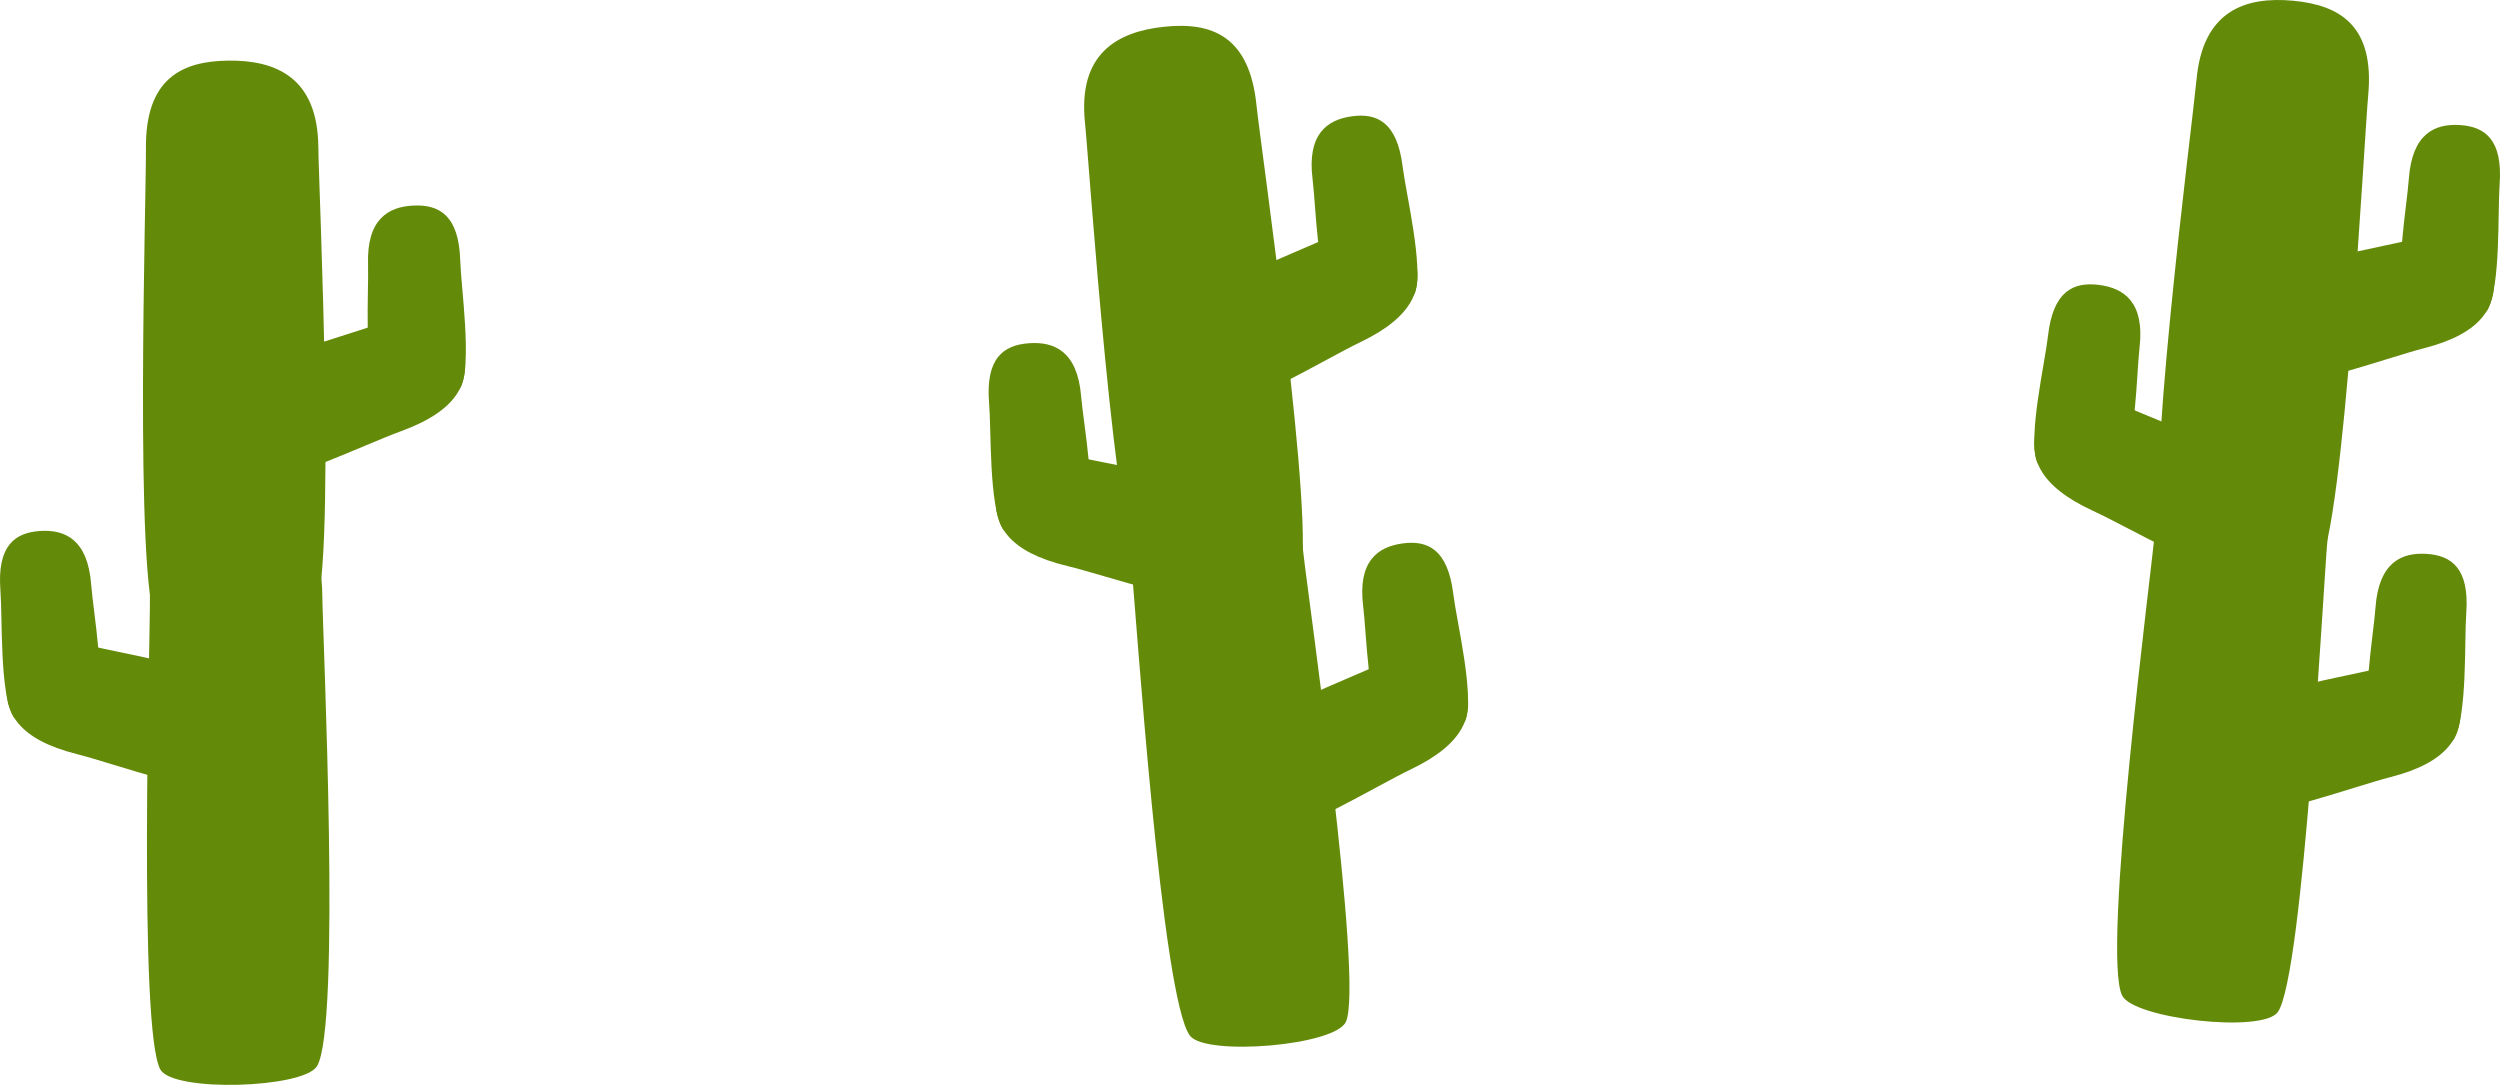 <svg version="1.1" xmlns="http://www.w3.org/2000/svg" xmlns:xlink="http://www.w3.org/1999/xlink" width="424.337" height="184.145" viewBox="0,0,424.337,184.145"><g transform="translate(-77.334,-139.57)"><g data-paper-data="{&quot;isPaintingLayer&quot;:true}" fill-rule="nonzero" stroke="none" stroke-width="0" stroke-linecap="butt" stroke-linejoin="miter" stroke-miterlimit="10" stroke-dasharray="" stroke-dashoffset="0" style="mix-blend-mode: normal"><path d="M132.039,240.485c0.075,7.478 3.219,73.524 -0.916,80.076c-2.355,3.731 -24.29,4.431 -26.548,0.577c-3.8,-6.486 -1.721,-72.997 -1.794,-80.359c-0.118,-11.736 5.939,-14.844 14.019,-14.925c8.079,-0.081 15.122,2.895 15.24,14.632z" data-paper-data="{&quot;index&quot;:null}" fill="#648a09"/><g data-paper-data="{&quot;index&quot;:null}" fill="#648a09"><path d="M147.582,174.458c4.321,-0.174 7.638,1.676 7.87,9.309c0.146,4.788 1.993,17.12 0.125,21.443c-1.11,2.569 -12.854,2.729 -14.207,0.37c-2.376,-4.143 -1.419,-16.32 -1.567,-21.183c-0.233,-7.633 3.457,-9.765 7.778,-9.939z" data-paper-data="{&quot;index&quot;:null}"/><path d="M156.093,199.391c0.907,5.078 -0.951,9.828 -10.742,13.387c-6.142,2.233 -21.73,9.739 -27.591,9.37c-3.483,-0.219 -5.547,-14.153 -2.723,-16.78c4.959,-4.614 20.79,-8.709 27.028,-10.978c9.791,-3.56 13.12,-0.077 14.028,5z" data-paper-data="{&quot;index&quot;:null}"/></g><g data-paper-data="{&quot;index&quot;:null}" fill="#648a09"><path d="M92.808,238.765c0.37,4.851 2.598,16.859 0.708,21.228c-1.076,2.488 -12.602,3.558 -13.962,1.12c-2.289,-4.103 -1.785,-16.56 -2.149,-21.336c-0.581,-7.614 2.474,-9.801 6.727,-10.08c4.253,-0.279 8.095,1.455 8.676,9.069z" data-paper-data="{&quot;index&quot;:null}"/><path d="M91.65,248.939c6.354,1.602 22.303,4.017 27.651,8.086c3.046,2.317 2.5,16.389 -0.891,16.971c-5.706,0.98 -21.777,-4.851 -28.033,-6.429c-9.973,-2.515 -12.297,-7.043 -11.946,-12.187c0.351,-5.144 3.245,-8.956 13.218,-6.441z" data-paper-data="{&quot;index&quot;:null}"/></g><path d="M131.364,164.488c0.075,7.478 3.219,73.524 -0.916,80.076c-2.355,3.731 -24.29,4.431 -26.548,0.577c-3.8,-6.486 -1.721,-72.997 -1.794,-80.359c-0.118,-11.736 5.939,-14.844 14.019,-14.925c8.079,-0.081 15.122,2.895 15.24,14.632z" data-paper-data="{&quot;index&quot;:null}" fill="#648a09"/><g fill="#648a09"><path d="M269.398,235.951c-1.208,-11.675 5.454,-15.427 13.49,-16.258c8.037,-0.831 14.406,1.573 15.614,13.247c0.758,7.323 10.332,73.175 7.288,80.048c-1.809,4.084 -23.682,5.865 -26.443,2.423c-4.849,-6.043 -9.18,-72.022 -9.95,-79.46z" data-paper-data="{&quot;index&quot;:null}"/><g data-paper-data="{&quot;index&quot;:null}"><path d="M251.987,197.828c4.313,-0.315 8.22,1.387 8.851,8.997c0.402,4.849 2.727,16.84 0.834,21.224c-1.078,2.497 -12.765,3.663 -14.158,1.236c-2.344,-4.084 -1.901,-16.547 -2.297,-21.32c-0.63,-7.61 2.456,-9.823 6.769,-10.138z" data-paper-data="{&quot;index&quot;:null}"/><path d="M246.344,223.562c0.328,-5.148 3.243,-8.984 13.374,-6.552c6.455,1.549 22.646,3.831 28.094,7.856c3.103,2.292 2.625,16.37 -0.811,16.981c-5.783,1.028 -22.118,-4.67 -28.473,-6.196c-10.13,-2.432 -12.513,-6.942 -12.184,-12.089z" data-paper-data="{&quot;index&quot;:null}"/></g><g data-paper-data="{&quot;index&quot;:null}"><path d="M308.706,242.413c-0.939,-7.578 2.484,-10.039 6.708,-10.607c4.224,-0.568 7.651,0.971 8.59,8.549c0.589,4.754 3.549,16.864 2.118,21.339c-0.85,2.659 -12.36,3.892 -13.907,1.667c-2.717,-3.908 -2.911,-16.119 -3.509,-20.948z" data-paper-data="{&quot;index&quot;:null}"/><path d="M311.855,252.156c9.277,-4.439 12.869,-1.276 14.232,3.696c1.363,4.973 -0.018,9.872 -9.296,14.311c-5.819,2.785 -20.418,11.683 -26.205,11.852c-3.439,0.1 -6.76,-13.584 -4.233,-16.459c4.437,-5.048 19.592,-10.572 25.503,-13.401z" data-paper-data="{&quot;index&quot;:null}"/></g><path d="M261.49,160.364c-1.208,-11.675 5.454,-15.427 13.49,-16.258c8.037,-0.831 14.406,1.573 15.614,13.247c0.758,7.323 10.332,73.175 7.288,80.048c-1.809,4.084 -23.682,5.865 -26.443,2.423c-4.849,-6.043 -9.18,-72.022 -9.95,-79.46z" data-paper-data="{&quot;index&quot;:null}"/><g data-paper-data="{&quot;index&quot;:null}"><path d="M300.116,169.913c-0.939,-7.578 2.484,-10.039 6.708,-10.607c4.224,-0.568 7.651,0.971 8.59,8.549c0.589,4.754 3.549,16.864 2.118,21.339c-0.85,2.659 -12.36,3.892 -13.907,1.667c-2.717,-3.908 -2.911,-16.119 -3.509,-20.948z" data-paper-data="{&quot;index&quot;:null}"/><path d="M303.266,179.656c9.277,-4.439 12.869,-1.276 14.232,3.696c1.363,4.973 -0.018,9.872 -9.296,14.311c-5.819,2.785 -20.418,11.683 -26.205,11.852c-3.439,0.1 -6.76,-13.584 -4.233,-16.459c4.437,-5.048 19.592,-10.572 25.503,-13.401z" data-paper-data="{&quot;index&quot;:null}"/></g></g><g data-paper-data="{&quot;index&quot;:null}" fill="#648a09"><path d="M443.236,228.704c1.084,-11.687 8.347,-14.073 16.393,-13.327c8.045,0.746 13.826,4.342 12.742,16.029c-0.68,7.331 -4.084,73.787 -8.406,79.938c-2.568,3.655 -24.37,1.151 -26.41,-2.761c-3.582,-6.87 4.99,-72.433 5.681,-79.879z" data-paper-data="{&quot;index&quot;:null}"/><g data-paper-data="{&quot;index&quot;:null}"><path d="M433.564,187.924c4.292,0.529 7.794,2.958 6.933,10.546c-0.548,4.834 -0.597,17.049 -3.306,20.982c-1.543,2.24 -13.233,1.113 -14.128,-1.538c-1.506,-4.462 1.35,-16.601 1.89,-21.36c0.86,-7.588 4.318,-9.158 8.61,-8.629z" data-paper-data="{&quot;index&quot;:null}"/><path d="M423.029,212.071c1.322,-4.986 4.927,-8.182 14.392,-3.828c6.03,2.774 21.47,8.159 26.032,13.166c2.598,2.852 -0.606,16.568 -4.095,16.499c-5.872,-0.116 -20.789,-8.879 -26.726,-11.61c-9.465,-4.354 -10.925,-9.241 -9.603,-14.226z" data-paper-data="{&quot;index&quot;:null}"/></g><g data-paper-data="{&quot;index&quot;:null}"><path d="M480.539,242.681c0.552,-7.616 4.387,-9.365 8.642,-9.101c4.254,0.263 7.317,2.439 6.765,10.055c-0.346,4.777 0.204,17.232 -2.069,21.343c-1.351,2.443 -12.881,1.416 -13.966,-1.067c-1.906,-4.361 0.277,-16.378 0.629,-21.23z" data-paper-data="{&quot;index&quot;:null}"/><path d="M481.735,252.85c9.963,-2.552 12.871,1.248 13.242,6.391c0.371,5.143 -1.936,9.68 -11.9,12.232c-6.25,1.601 -22.299,7.493 -28.009,6.534c-3.393,-0.57 -3.992,-14.639 -0.955,-16.968c5.333,-4.089 21.273,-6.564 27.621,-8.19z" data-paper-data="{&quot;index&quot;:null}"/></g><path d="M450.167,153.021c1.084,-11.687 8.347,-14.073 16.393,-13.327c8.045,0.746 13.826,4.342 12.742,16.029c-0.68,7.331 -4.084,73.787 -8.406,79.938c-2.568,3.655 -24.37,1.151 -26.41,-2.761c-3.582,-6.87 4.99,-72.433 5.681,-79.879z" data-paper-data="{&quot;index&quot;:null}"/><g data-paper-data="{&quot;index&quot;:null}"><path d="M486.201,169.894c0.552,-7.616 4.387,-9.365 8.642,-9.101c4.254,0.263 7.317,2.439 6.765,10.055c-0.346,4.777 0.204,17.232 -2.069,21.343c-1.351,2.443 -12.881,1.416 -13.966,-1.067c-1.906,-4.361 0.277,-16.378 0.629,-21.23z" data-paper-data="{&quot;index&quot;:null}"/><path d="M487.397,180.063c9.963,-2.552 12.871,1.249 13.242,6.391c0.371,5.143 -1.936,9.68 -11.9,12.232c-6.25,1.601 -22.299,7.493 -28.009,6.534c-3.393,-0.57 -3.992,-14.639 -0.955,-16.968c5.333,-4.089 21.273,-6.564 27.621,-8.19z" data-paper-data="{&quot;index&quot;:null}"/></g></g></g></g></svg>
